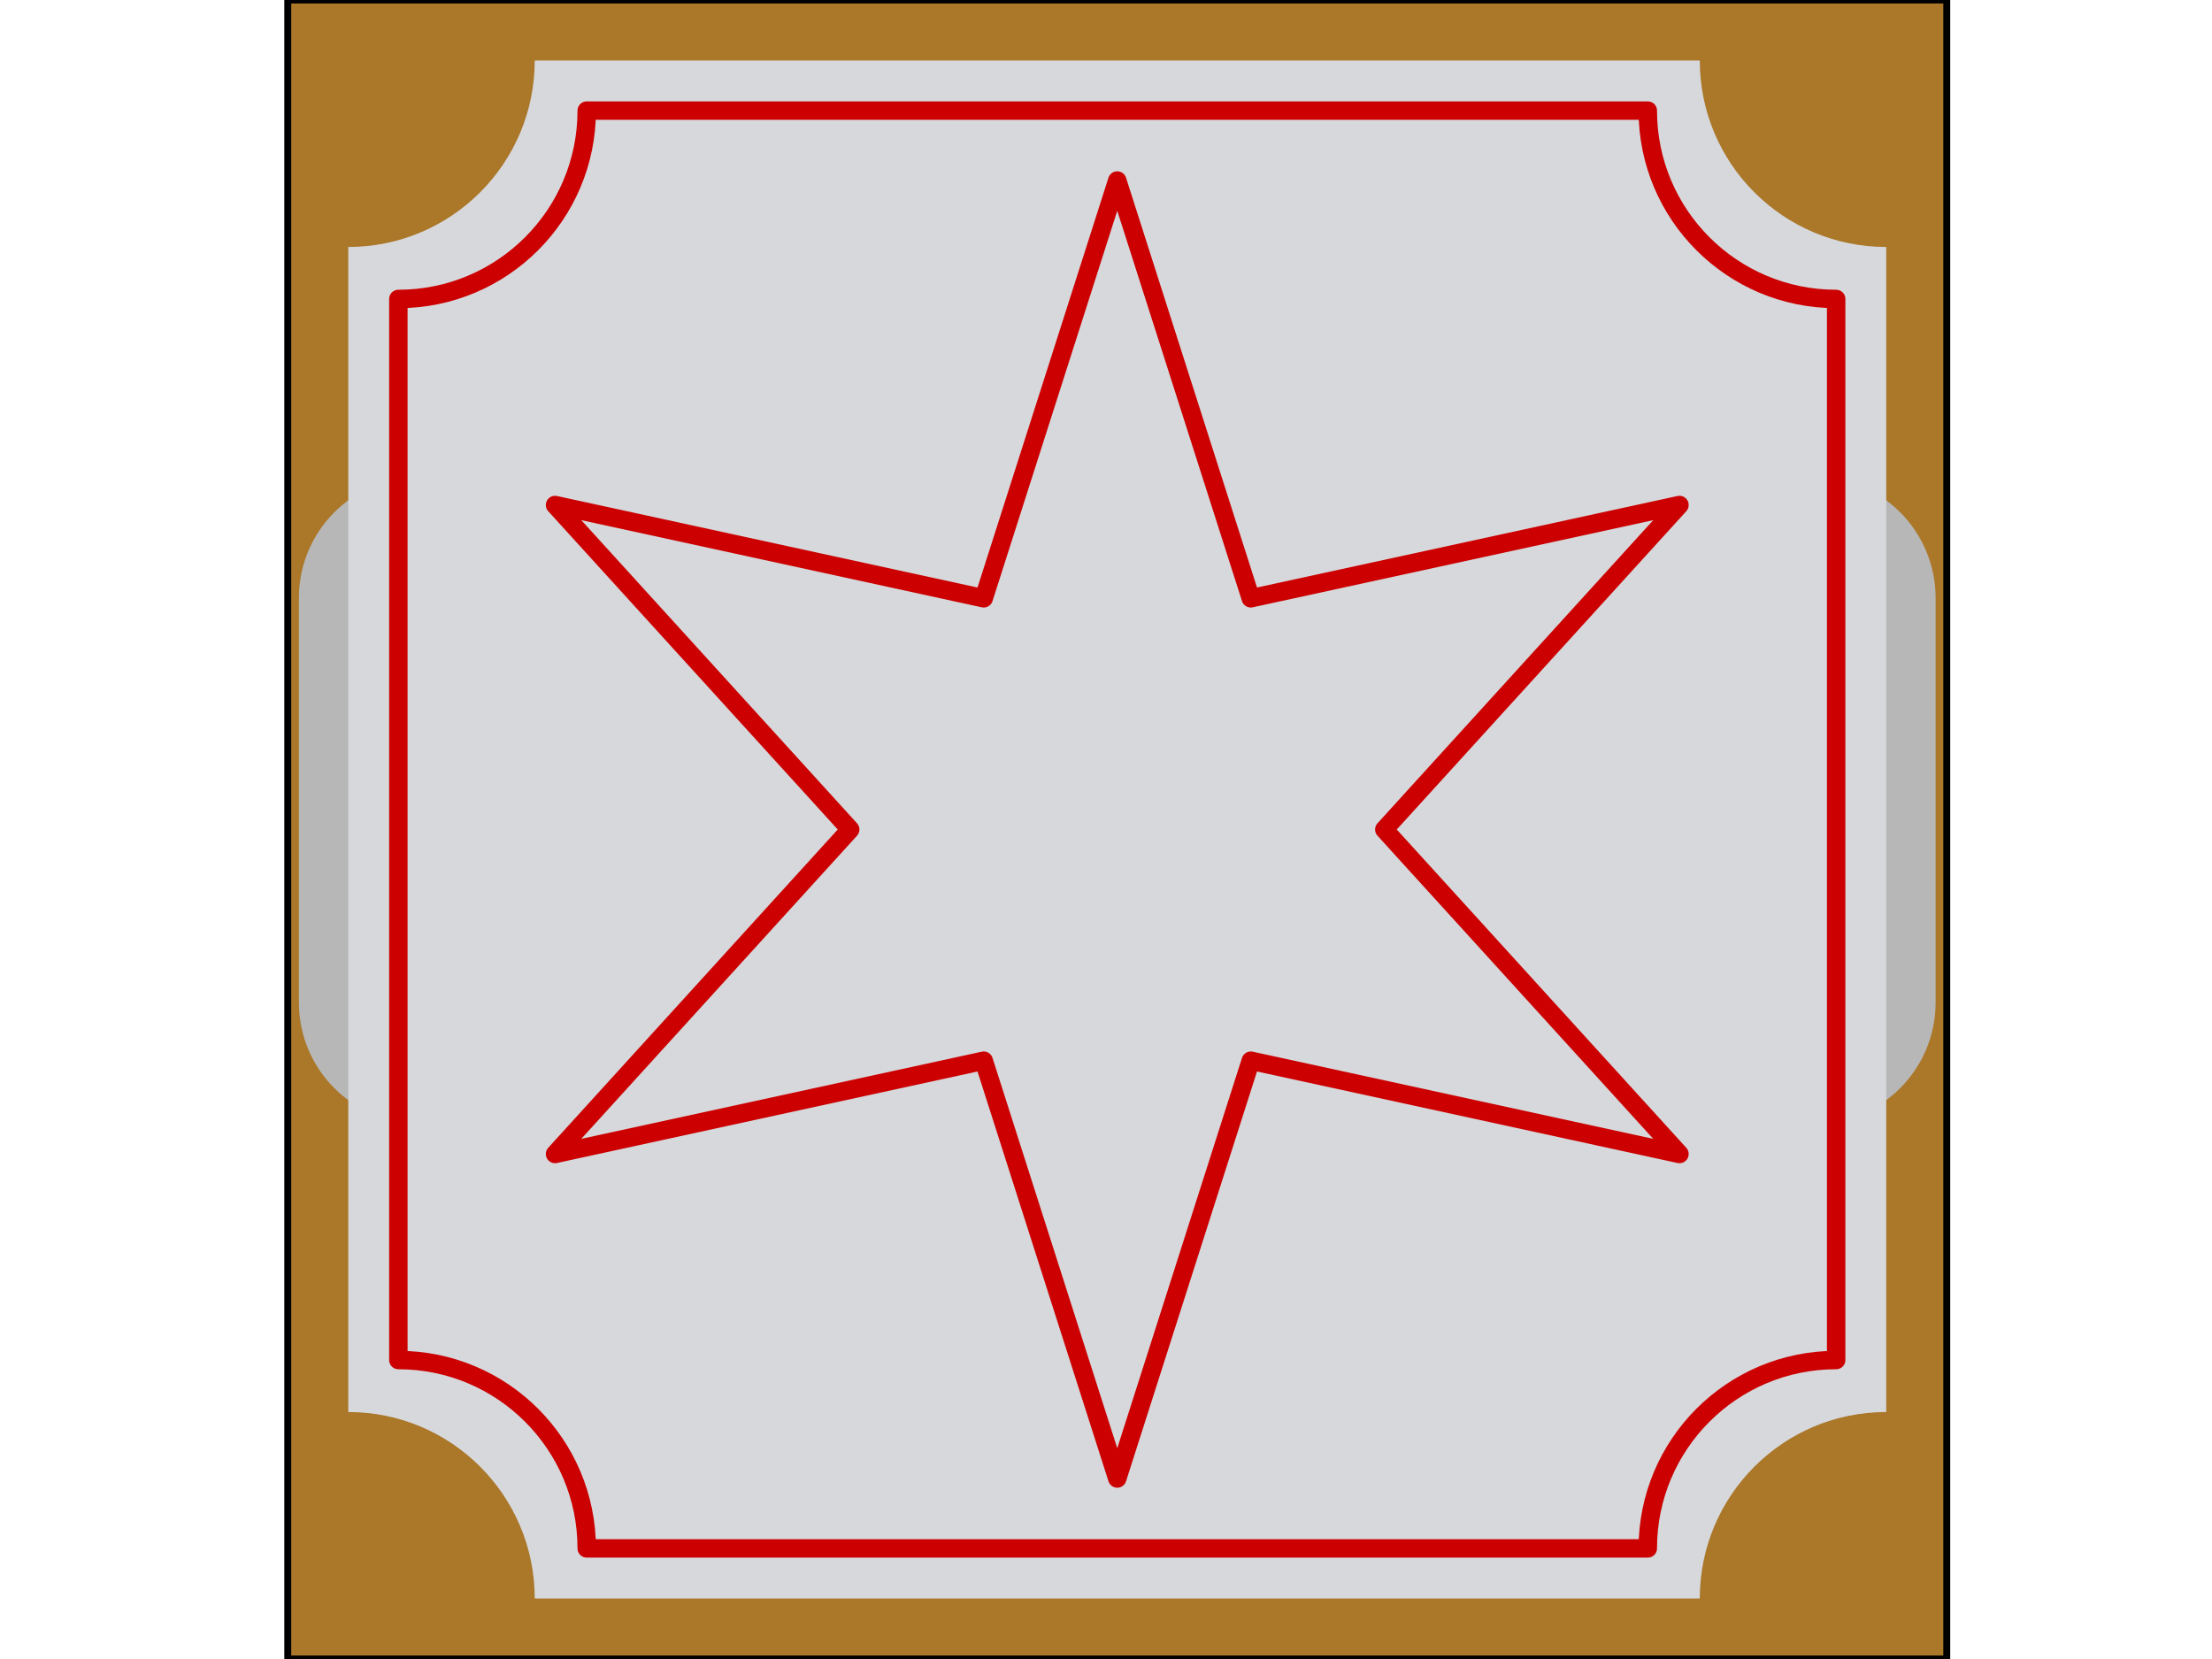 <svg version="1.1" viewBox="0.0 0.0 960.0 720.0" fill="none" stroke="none" stroke-linecap="square" stroke-miterlimit="10" xmlns:xlink="http://www.w3.org/1999/xlink" xmlns="http://www.w3.org/2000/svg"><clipPath id="p.0"><path d="m0 0l960.0 0l0 720.0l-960.0 0l0 -720.0z" clip-rule="nonzero"/></clipPath><g clip-path="url(#p.0)"><path fill="#000000" fill-opacity="0.0" d="m0 0l960.0 0l0 720.0l-960.0 0z" fill-rule="evenodd"/><path fill="#ab7729" d="m124.885 0l720.0 0l0 720.0l-720.0 0z" fill-rule="evenodd"/><path stroke="#000000" stroke-width="3.0" stroke-linejoin="round" stroke-linecap="butt" d="m124.885 0l720.0 0l0 720.0l-720.0 0z" fill-rule="evenodd"/><path fill="#b7b7b7" d="m129.719 259.506l0 0c0 -29.053 23.552 -52.605 52.606 -52.605l605.12 0c13.952 0 27.332 5.542 37.198 15.408c9.865 9.865 15.408 23.246 15.408 37.198l0 175.576c0 29.053 -23.552 52.605 -52.606 52.605l-605.12 0c-29.053 0 -52.606 -23.552 -52.606 -52.605z" fill-rule="evenodd"/><path fill="#d6d8dc" d="m151.152 107.184l0 0c44.689 0 80.917 -36.228 80.917 -80.917l505.631 0l0 0c0 44.689 36.228 80.917 80.917 80.917l0 505.631c-44.689 0 -80.917 36.228 -80.917 80.917l-505.631 0c0 -44.689 -36.228 -80.917 -80.917 -80.917z" fill-rule="evenodd"/><path fill="#d6d8dc" d="m172.885 129.75l0 0c45.149 0 81.75 -36.601 81.75 -81.75l460.5 0l0 0c0 45.149 36.601 81.75 81.75 81.75l0 460.5c-45.149 0 -81.75 36.601 -81.75 81.75l-460.5 0c0 -45.149 -36.601 -81.75 -81.75 -81.75z" fill-rule="evenodd"/><path stroke="#cc0000" stroke-width="8.0" stroke-linejoin="round" stroke-linecap="butt" d="m172.885 129.75l0 0c45.149 0 81.75 -36.601 81.75 -81.75l460.5 0l0 0c0 45.149 36.601 81.75 81.75 81.75l0 460.5c-45.149 0 -81.75 36.601 -81.75 81.75l-460.5 0c0 -45.149 -36.601 -81.75 -81.75 -81.75z" fill-rule="evenodd"/><path fill="#000000" fill-opacity="0.0" d="m240.885 219.173l186.05 40.488l57.95 -181.315l57.95 181.315l186.05 -40.488l-128.101 140.827l128.101 140.827l-186.05 -40.488l-57.95 181.315l-57.95 -181.315l-186.05 40.488l128.101 -140.827z" fill-rule="evenodd"/><path stroke="#cc0000" stroke-width="8.0" stroke-linejoin="round" stroke-linecap="butt" d="m240.885 219.173l186.05 40.488l57.95 -181.315l57.95 181.315l186.05 -40.488l-128.101 140.827l128.101 140.827l-186.05 -40.488l-57.95 181.315l-57.95 -181.315l-186.05 40.488l128.101 -140.827z" fill-rule="evenodd"/></g></svg>